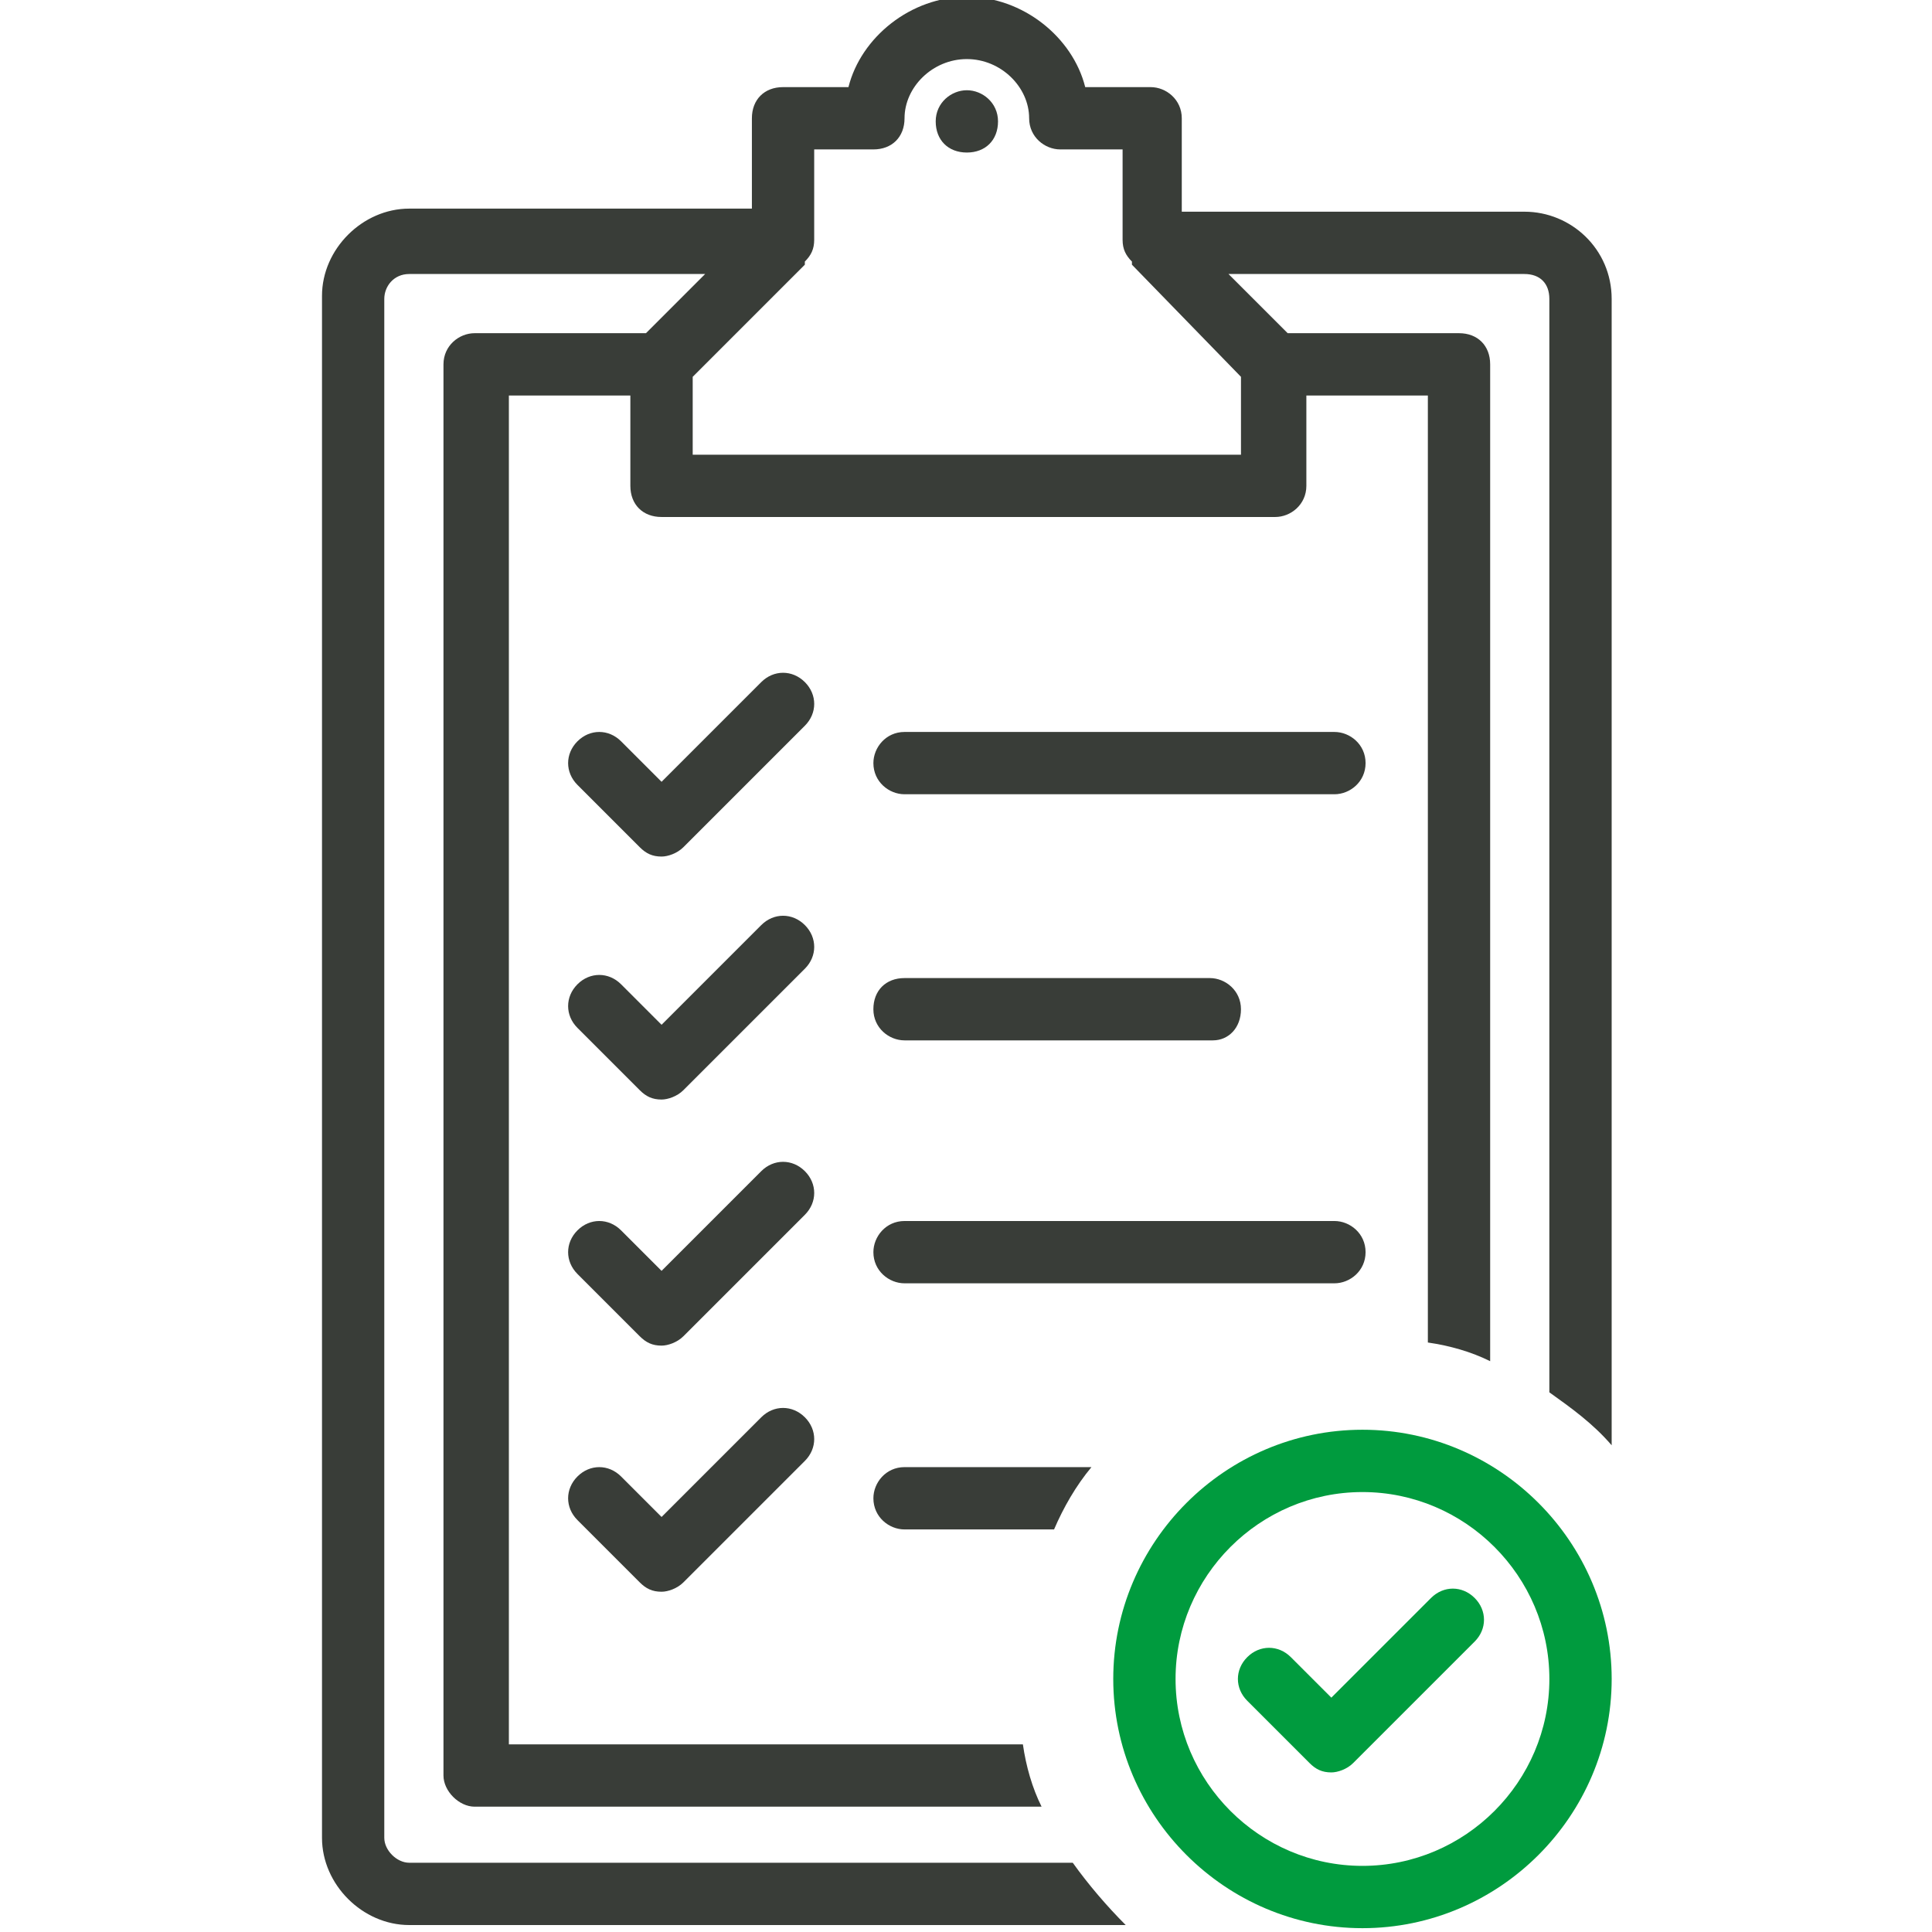 <svg width="150" height="150" viewBox="0 0 150 150" fill="none" xmlns="http://www.w3.org/2000/svg">
<g clip-path="url(#clip0_2414_9997)">
<path d="M118.358 16.438H91.753V9.183C91.753 7.731 90.544 6.764 89.335 6.764H84.256C83.288 2.894 79.418 -0.25 75.065 -0.25C70.712 -0.25 66.842 2.894 65.874 6.764H60.795C59.344 6.764 58.377 7.731 58.377 9.183V16.197H31.772C28.144 16.197 25 19.341 25 22.968V142.688C25 146.316 28.144 149.46 31.772 149.46H87.4C85.949 148.009 84.498 146.316 83.288 144.623H31.771C30.803 144.623 29.836 143.655 29.836 142.688V23.209C29.836 22.242 30.561 21.274 31.771 21.274H54.747L50.152 25.869H36.85C35.64 25.869 34.431 26.837 34.431 28.288V137.852C34.431 139.061 35.64 140.27 36.85 140.27H80.868C80.143 138.819 79.659 137.126 79.417 135.433H39.509V30.707H48.941V37.721C48.941 39.172 49.909 40.139 51.36 40.139H99.008C100.217 40.139 101.426 39.172 101.426 37.721V30.707H110.859V104.232C112.552 104.474 114.245 104.958 115.696 105.683V28.288C115.696 26.837 114.729 25.869 113.277 25.869H99.975L95.38 21.274H118.356C119.566 21.274 120.291 22 120.291 23.209V108.1C121.984 109.31 123.677 110.519 125.129 112.212V23.208C125.129 19.338 121.984 16.436 118.356 16.436L118.358 16.438ZM96.349 29.257V35.303H53.781V29.257L62.488 20.55V20.308C62.972 19.824 63.214 19.341 63.214 18.615V11.601H67.809C69.26 11.601 70.228 10.634 70.228 9.183C70.228 6.764 72.404 4.587 75.065 4.587C77.725 4.587 79.902 6.764 79.902 9.183C79.902 10.634 81.111 11.601 82.321 11.601H87.158V18.615C87.158 19.341 87.4 19.824 87.883 20.308V20.55L96.349 29.257Z" fill="#393D38"/>
<path d="M75.067 7.006C73.858 7.006 72.648 7.973 72.648 9.424C72.648 10.875 73.616 11.843 75.067 11.843C76.518 11.843 77.486 10.875 77.486 9.424C77.486 7.973 76.276 7.006 75.067 7.006Z" fill="#393D38"/>
<path d="M103.605 61.666H70.228C69.019 61.666 67.81 60.698 67.81 59.247C67.81 58.038 68.777 56.829 70.228 56.829H103.605C104.814 56.829 106.023 57.796 106.023 59.247C106.023 60.698 104.814 61.666 103.605 61.666Z" fill="#393D38"/>
<path d="M51.364 66.503C50.639 66.503 50.155 66.261 49.671 65.778L44.834 60.94C43.867 59.973 43.867 58.522 44.834 57.554C45.801 56.587 47.253 56.587 48.22 57.554L51.364 60.699L59.104 52.959C60.071 51.992 61.522 51.992 62.49 52.959C63.457 53.926 63.457 55.378 62.49 56.345L53.057 65.778C52.574 66.261 51.848 66.503 51.364 66.503Z" fill="#393D38"/>
<path d="M94.171 80.774H70.227C69.018 80.774 67.809 79.807 67.809 78.356C67.809 76.904 68.776 75.937 70.227 75.937H93.929C95.139 75.937 96.348 76.904 96.348 78.356C96.348 79.807 95.381 80.774 94.171 80.774Z" fill="#393D38"/>
<path d="M51.364 85.368C50.639 85.368 50.155 85.126 49.671 84.643L44.834 79.806C43.867 78.838 43.867 77.387 44.834 76.419C45.801 75.452 47.253 75.452 48.22 76.419L51.364 79.564L59.104 71.824C60.071 70.857 61.522 70.857 62.49 71.824C63.457 72.792 63.457 74.243 62.49 75.21L53.057 84.643C52.574 85.126 51.848 85.368 51.364 85.368Z" fill="#393D38"/>
<path d="M103.605 99.636H70.228C69.019 99.636 67.81 98.669 67.81 97.218C67.81 96.009 68.777 94.799 70.228 94.799H103.605C104.814 94.799 106.023 95.767 106.023 97.218C106.023 98.669 104.814 99.636 103.605 99.636Z" fill="#393D38"/>
<path d="M51.364 104.474C50.639 104.474 50.155 104.232 49.671 103.748L44.834 98.911C43.867 97.943 43.867 96.492 44.834 95.525C45.801 94.557 47.253 94.557 48.22 95.525L51.364 98.669L59.104 90.929C60.071 89.962 61.522 89.962 62.49 90.929C63.457 91.897 63.457 93.348 62.49 94.316L53.057 103.748C52.574 104.232 51.848 104.474 51.364 104.474Z" fill="#393D38"/>
<path d="M84.74 113.907C83.53 115.359 82.563 117.052 81.837 118.745H70.228C69.019 118.745 67.81 117.777 67.81 116.326C67.81 115.117 68.777 113.907 70.228 113.907H84.74Z" fill="#393D38"/>
<path d="M51.364 123.582C50.639 123.582 50.155 123.34 49.671 122.856L44.834 118.019C43.867 117.052 43.867 115.601 44.834 114.633C45.801 113.666 47.253 113.666 48.22 114.633L51.364 117.777L59.104 110.038C60.071 109.07 61.522 109.07 62.49 110.038C63.457 111.005 63.457 112.456 62.49 113.424L53.057 122.856C52.574 123.34 51.848 123.582 51.364 123.582Z" fill="#393D38"/>
<path d="M103.366 137.61C102.641 137.61 102.157 137.368 101.673 136.884L96.836 132.047C95.868 131.08 95.868 129.629 96.836 128.661C97.803 127.694 99.254 127.694 100.222 128.661L103.366 131.805L111.106 124.066C112.073 123.098 113.524 123.098 114.492 124.066C115.459 125.033 115.459 126.485 114.492 127.452L105.059 136.884C104.575 137.368 103.85 137.61 103.366 137.61Z" fill="#009B3E"/>
<path d="M105.781 149.703C95.14 149.703 86.433 140.996 86.433 130.354C86.433 119.712 95.14 111.005 105.781 111.005C116.423 111.005 125.13 119.712 125.13 130.354C125.13 140.996 116.423 149.703 105.781 149.703ZM105.781 115.843C97.8 115.843 91.27 122.373 91.27 130.354C91.27 138.336 97.8 144.866 105.781 144.866C113.763 144.866 120.293 138.336 120.293 130.354C120.293 122.373 113.763 115.843 105.781 115.843Z" fill="#009B3E"/>
</g>
<defs>
<clipPath id="clip0_2414_9997">
<rect width="150" height="150" fill="white"/>
</clipPath>
</defs>
</svg>
